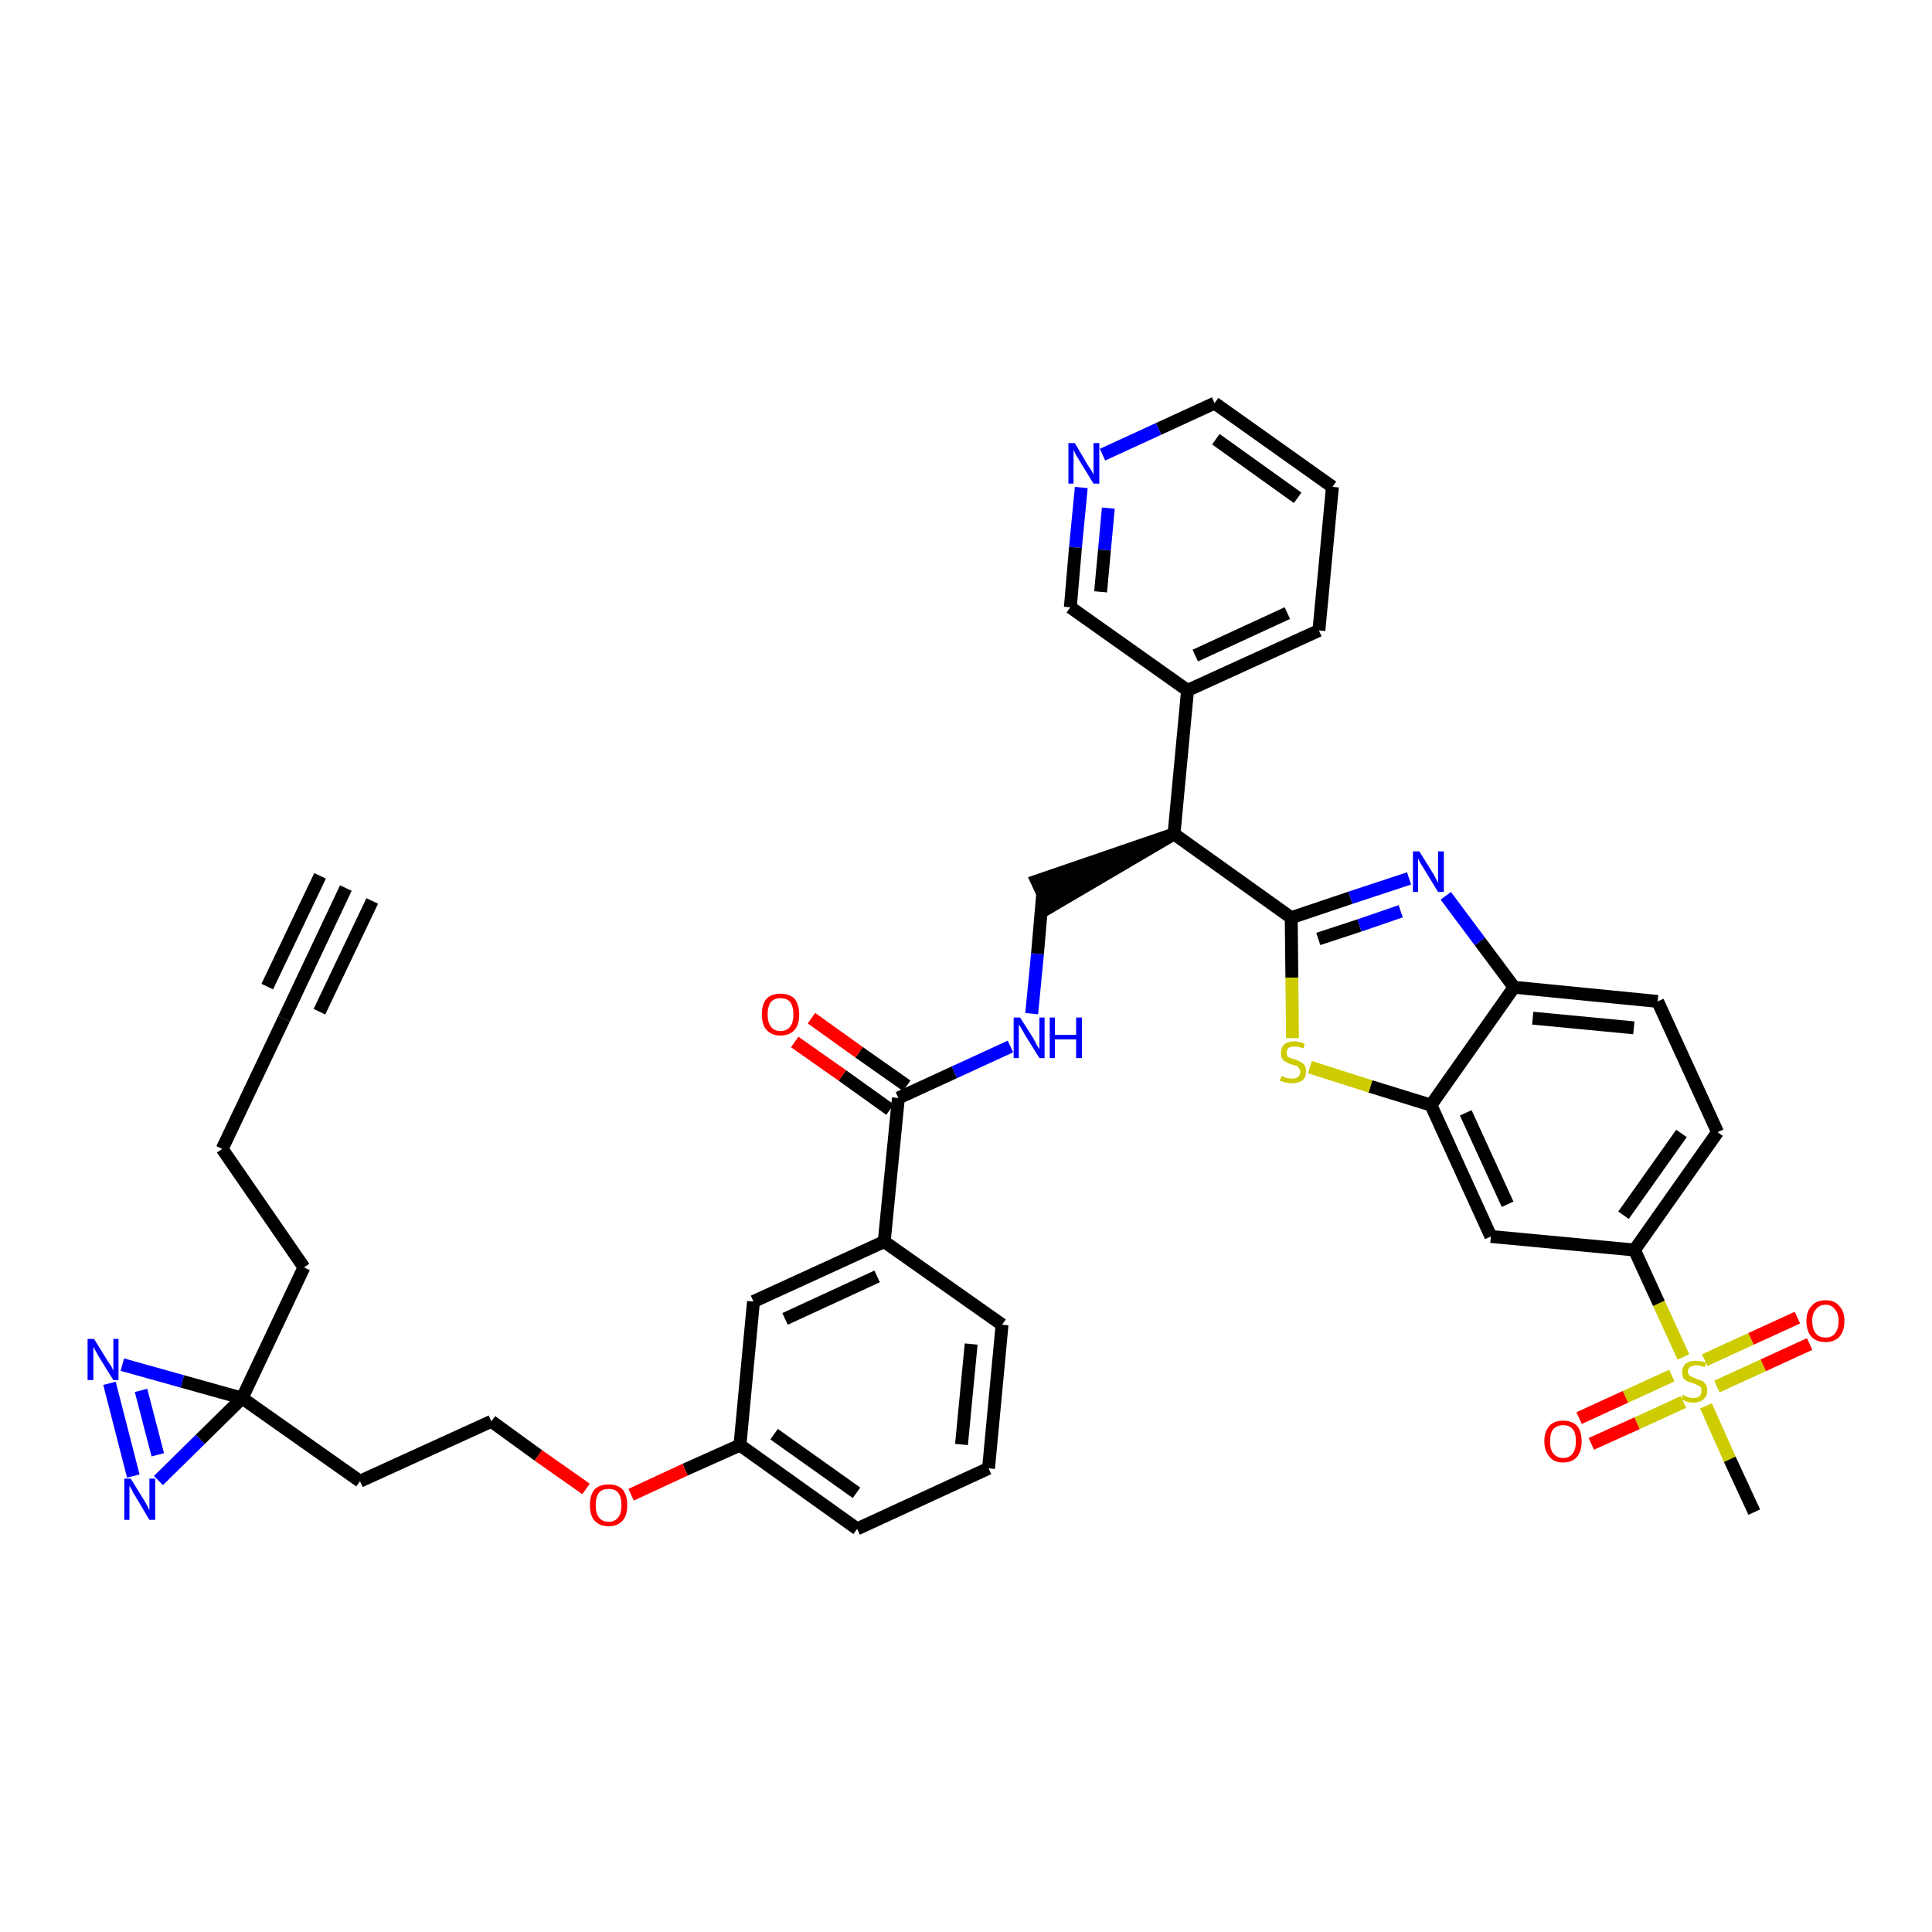 <?xml version='1.0' encoding='iso-8859-1'?>
<svg version='1.1' baseProfile='full'
              xmlns='http://www.w3.org/2000/svg'
                      xmlns:rdkit='http://www.rdkit.org/xml'
                      xmlns:xlink='http://www.w3.org/1999/xlink'
                  xml:space='preserve'
width='300px' height='300px' viewBox='0 0 300 300'>
<!-- END OF HEADER -->
<path class='bond-0 atom-0 atom-1' d='M 53.7,137.9 L 44.1,158.2' style='fill:none;fill-rule:evenodd;stroke:#000000;stroke-width:2.0px;stroke-linecap:butt;stroke-linejoin:miter;stroke-opacity:1' />
<path class='bond-0 atom-0 atom-1' d='M 49.7,136.0 L 41.5,153.2' style='fill:none;fill-rule:evenodd;stroke:#000000;stroke-width:2.0px;stroke-linecap:butt;stroke-linejoin:miter;stroke-opacity:1' />
<path class='bond-0 atom-0 atom-1' d='M 57.8,139.9 L 49.6,157.1' style='fill:none;fill-rule:evenodd;stroke:#000000;stroke-width:2.0px;stroke-linecap:butt;stroke-linejoin:miter;stroke-opacity:1' />
<path class='bond-1 atom-1 atom-2' d='M 44.1,158.2 L 34.5,178.4' style='fill:none;fill-rule:evenodd;stroke:#000000;stroke-width:2.0px;stroke-linecap:butt;stroke-linejoin:miter;stroke-opacity:1' />
<path class='bond-2 atom-2 atom-3' d='M 34.5,178.4 L 47.2,196.8' style='fill:none;fill-rule:evenodd;stroke:#000000;stroke-width:2.0px;stroke-linecap:butt;stroke-linejoin:miter;stroke-opacity:1' />
<path class='bond-3 atom-3 atom-4' d='M 47.2,196.8 L 37.6,217.1' style='fill:none;fill-rule:evenodd;stroke:#000000;stroke-width:2.0px;stroke-linecap:butt;stroke-linejoin:miter;stroke-opacity:1' />
<path class='bond-4 atom-4 atom-5' d='M 37.6,217.1 L 55.9,230.0' style='fill:none;fill-rule:evenodd;stroke:#000000;stroke-width:2.0px;stroke-linecap:butt;stroke-linejoin:miter;stroke-opacity:1' />
<path class='bond-37 atom-4 atom-38' d='M 37.6,217.1 L 28.3,214.5' style='fill:none;fill-rule:evenodd;stroke:#000000;stroke-width:2.0px;stroke-linecap:butt;stroke-linejoin:miter;stroke-opacity:1' />
<path class='bond-37 atom-4 atom-38' d='M 28.3,214.5 L 19.0,211.9' style='fill:none;fill-rule:evenodd;stroke:#0000FF;stroke-width:2.0px;stroke-linecap:butt;stroke-linejoin:miter;stroke-opacity:1' />
<path class='bond-39 atom-39 atom-4' d='M 24.6,229.9 L 31.1,223.5' style='fill:none;fill-rule:evenodd;stroke:#0000FF;stroke-width:2.0px;stroke-linecap:butt;stroke-linejoin:miter;stroke-opacity:1' />
<path class='bond-39 atom-39 atom-4' d='M 31.1,223.5 L 37.6,217.1' style='fill:none;fill-rule:evenodd;stroke:#000000;stroke-width:2.0px;stroke-linecap:butt;stroke-linejoin:miter;stroke-opacity:1' />
<path class='bond-5 atom-5 atom-6' d='M 55.9,230.0 L 76.3,220.7' style='fill:none;fill-rule:evenodd;stroke:#000000;stroke-width:2.0px;stroke-linecap:butt;stroke-linejoin:miter;stroke-opacity:1' />
<path class='bond-6 atom-6 atom-7' d='M 76.3,220.7 L 83.6,226.0' style='fill:none;fill-rule:evenodd;stroke:#000000;stroke-width:2.0px;stroke-linecap:butt;stroke-linejoin:miter;stroke-opacity:1' />
<path class='bond-6 atom-6 atom-7' d='M 83.6,226.0 L 91.0,231.2' style='fill:none;fill-rule:evenodd;stroke:#FF0000;stroke-width:2.0px;stroke-linecap:butt;stroke-linejoin:miter;stroke-opacity:1' />
<path class='bond-7 atom-7 atom-8' d='M 98.0,232.1 L 106.4,228.2' style='fill:none;fill-rule:evenodd;stroke:#FF0000;stroke-width:2.0px;stroke-linecap:butt;stroke-linejoin:miter;stroke-opacity:1' />
<path class='bond-7 atom-7 atom-8' d='M 106.4,228.2 L 114.9,224.4' style='fill:none;fill-rule:evenodd;stroke:#000000;stroke-width:2.0px;stroke-linecap:butt;stroke-linejoin:miter;stroke-opacity:1' />
<path class='bond-8 atom-8 atom-9' d='M 114.9,224.4 L 133.1,237.4' style='fill:none;fill-rule:evenodd;stroke:#000000;stroke-width:2.0px;stroke-linecap:butt;stroke-linejoin:miter;stroke-opacity:1' />
<path class='bond-8 atom-8 atom-9' d='M 120.2,222.7 L 133.0,231.8' style='fill:none;fill-rule:evenodd;stroke:#000000;stroke-width:2.0px;stroke-linecap:butt;stroke-linejoin:miter;stroke-opacity:1' />
<path class='bond-40 atom-37 atom-8' d='M 117.0,202.1 L 114.9,224.4' style='fill:none;fill-rule:evenodd;stroke:#000000;stroke-width:2.0px;stroke-linecap:butt;stroke-linejoin:miter;stroke-opacity:1' />
<path class='bond-9 atom-9 atom-10' d='M 133.1,237.4 L 153.5,228.0' style='fill:none;fill-rule:evenodd;stroke:#000000;stroke-width:2.0px;stroke-linecap:butt;stroke-linejoin:miter;stroke-opacity:1' />
<path class='bond-10 atom-10 atom-11' d='M 153.5,228.0 L 155.6,205.7' style='fill:none;fill-rule:evenodd;stroke:#000000;stroke-width:2.0px;stroke-linecap:butt;stroke-linejoin:miter;stroke-opacity:1' />
<path class='bond-10 atom-10 atom-11' d='M 149.3,224.3 L 150.8,208.7' style='fill:none;fill-rule:evenodd;stroke:#000000;stroke-width:2.0px;stroke-linecap:butt;stroke-linejoin:miter;stroke-opacity:1' />
<path class='bond-11 atom-11 atom-12' d='M 155.6,205.7 L 137.3,192.8' style='fill:none;fill-rule:evenodd;stroke:#000000;stroke-width:2.0px;stroke-linecap:butt;stroke-linejoin:miter;stroke-opacity:1' />
<path class='bond-12 atom-12 atom-13' d='M 137.3,192.8 L 139.5,170.5' style='fill:none;fill-rule:evenodd;stroke:#000000;stroke-width:2.0px;stroke-linecap:butt;stroke-linejoin:miter;stroke-opacity:1' />
<path class='bond-36 atom-12 atom-37' d='M 137.3,192.8 L 117.0,202.1' style='fill:none;fill-rule:evenodd;stroke:#000000;stroke-width:2.0px;stroke-linecap:butt;stroke-linejoin:miter;stroke-opacity:1' />
<path class='bond-36 atom-12 atom-37' d='M 136.2,198.2 L 121.9,204.8' style='fill:none;fill-rule:evenodd;stroke:#000000;stroke-width:2.0px;stroke-linecap:butt;stroke-linejoin:miter;stroke-opacity:1' />
<path class='bond-13 atom-13 atom-14' d='M 140.8,168.6 L 133.4,163.4' style='fill:none;fill-rule:evenodd;stroke:#000000;stroke-width:2.0px;stroke-linecap:butt;stroke-linejoin:miter;stroke-opacity:1' />
<path class='bond-13 atom-13 atom-14' d='M 133.4,163.4 L 126.0,158.1' style='fill:none;fill-rule:evenodd;stroke:#FF0000;stroke-width:2.0px;stroke-linecap:butt;stroke-linejoin:miter;stroke-opacity:1' />
<path class='bond-13 atom-13 atom-14' d='M 138.2,172.3 L 130.8,167.0' style='fill:none;fill-rule:evenodd;stroke:#000000;stroke-width:2.0px;stroke-linecap:butt;stroke-linejoin:miter;stroke-opacity:1' />
<path class='bond-13 atom-13 atom-14' d='M 130.8,167.0 L 123.4,161.8' style='fill:none;fill-rule:evenodd;stroke:#FF0000;stroke-width:2.0px;stroke-linecap:butt;stroke-linejoin:miter;stroke-opacity:1' />
<path class='bond-14 atom-13 atom-15' d='M 139.5,170.5 L 148.2,166.5' style='fill:none;fill-rule:evenodd;stroke:#000000;stroke-width:2.0px;stroke-linecap:butt;stroke-linejoin:miter;stroke-opacity:1' />
<path class='bond-14 atom-13 atom-15' d='M 148.2,166.5 L 156.9,162.5' style='fill:none;fill-rule:evenodd;stroke:#0000FF;stroke-width:2.0px;stroke-linecap:butt;stroke-linejoin:miter;stroke-opacity:1' />
<path class='bond-15 atom-15 atom-16' d='M 160.2,157.4 L 161.1,148.1' style='fill:none;fill-rule:evenodd;stroke:#0000FF;stroke-width:2.0px;stroke-linecap:butt;stroke-linejoin:miter;stroke-opacity:1' />
<path class='bond-15 atom-15 atom-16' d='M 161.1,148.1 L 161.9,138.9' style='fill:none;fill-rule:evenodd;stroke:#000000;stroke-width:2.0px;stroke-linecap:butt;stroke-linejoin:miter;stroke-opacity:1' />
<path class='bond-16 atom-17 atom-16' d='M 182.3,129.5 L 161.0,136.8 L 162.9,140.9 Z' style='fill:#000000;fill-rule:evenodd;fill-opacity:1;stroke:#000000;stroke-width:2.0px;stroke-linecap:butt;stroke-linejoin:miter;stroke-opacity:1;' />
<path class='bond-17 atom-17 atom-18' d='M 182.3,129.5 L 184.4,107.2' style='fill:none;fill-rule:evenodd;stroke:#000000;stroke-width:2.0px;stroke-linecap:butt;stroke-linejoin:miter;stroke-opacity:1' />
<path class='bond-23 atom-17 atom-24' d='M 182.3,129.5 L 200.5,142.5' style='fill:none;fill-rule:evenodd;stroke:#000000;stroke-width:2.0px;stroke-linecap:butt;stroke-linejoin:miter;stroke-opacity:1' />
<path class='bond-18 atom-18 atom-19' d='M 184.4,107.2 L 204.8,97.9' style='fill:none;fill-rule:evenodd;stroke:#000000;stroke-width:2.0px;stroke-linecap:butt;stroke-linejoin:miter;stroke-opacity:1' />
<path class='bond-18 atom-18 atom-19' d='M 185.6,101.8 L 199.9,95.2' style='fill:none;fill-rule:evenodd;stroke:#000000;stroke-width:2.0px;stroke-linecap:butt;stroke-linejoin:miter;stroke-opacity:1' />
<path class='bond-41 atom-23 atom-18' d='M 166.2,94.3 L 184.4,107.2' style='fill:none;fill-rule:evenodd;stroke:#000000;stroke-width:2.0px;stroke-linecap:butt;stroke-linejoin:miter;stroke-opacity:1' />
<path class='bond-19 atom-19 atom-20' d='M 204.8,97.9 L 206.9,75.6' style='fill:none;fill-rule:evenodd;stroke:#000000;stroke-width:2.0px;stroke-linecap:butt;stroke-linejoin:miter;stroke-opacity:1' />
<path class='bond-20 atom-20 atom-21' d='M 206.9,75.6 L 188.6,62.6' style='fill:none;fill-rule:evenodd;stroke:#000000;stroke-width:2.0px;stroke-linecap:butt;stroke-linejoin:miter;stroke-opacity:1' />
<path class='bond-20 atom-20 atom-21' d='M 201.5,77.3 L 188.8,68.2' style='fill:none;fill-rule:evenodd;stroke:#000000;stroke-width:2.0px;stroke-linecap:butt;stroke-linejoin:miter;stroke-opacity:1' />
<path class='bond-21 atom-21 atom-22' d='M 188.6,62.6 L 179.9,66.6' style='fill:none;fill-rule:evenodd;stroke:#000000;stroke-width:2.0px;stroke-linecap:butt;stroke-linejoin:miter;stroke-opacity:1' />
<path class='bond-21 atom-21 atom-22' d='M 179.9,66.6 L 171.2,70.6' style='fill:none;fill-rule:evenodd;stroke:#0000FF;stroke-width:2.0px;stroke-linecap:butt;stroke-linejoin:miter;stroke-opacity:1' />
<path class='bond-22 atom-22 atom-23' d='M 167.9,75.7 L 167.0,85.0' style='fill:none;fill-rule:evenodd;stroke:#0000FF;stroke-width:2.0px;stroke-linecap:butt;stroke-linejoin:miter;stroke-opacity:1' />
<path class='bond-22 atom-22 atom-23' d='M 167.0,85.0 L 166.2,94.3' style='fill:none;fill-rule:evenodd;stroke:#000000;stroke-width:2.0px;stroke-linecap:butt;stroke-linejoin:miter;stroke-opacity:1' />
<path class='bond-22 atom-22 atom-23' d='M 172.1,78.9 L 171.5,85.4' style='fill:none;fill-rule:evenodd;stroke:#0000FF;stroke-width:2.0px;stroke-linecap:butt;stroke-linejoin:miter;stroke-opacity:1' />
<path class='bond-22 atom-22 atom-23' d='M 171.5,85.4 L 170.9,91.9' style='fill:none;fill-rule:evenodd;stroke:#000000;stroke-width:2.0px;stroke-linecap:butt;stroke-linejoin:miter;stroke-opacity:1' />
<path class='bond-24 atom-24 atom-25' d='M 200.5,142.5 L 209.7,139.4' style='fill:none;fill-rule:evenodd;stroke:#000000;stroke-width:2.0px;stroke-linecap:butt;stroke-linejoin:miter;stroke-opacity:1' />
<path class='bond-24 atom-24 atom-25' d='M 209.7,139.4 L 218.8,136.4' style='fill:none;fill-rule:evenodd;stroke:#0000FF;stroke-width:2.0px;stroke-linecap:butt;stroke-linejoin:miter;stroke-opacity:1' />
<path class='bond-24 atom-24 atom-25' d='M 204.7,145.8 L 211.1,143.7' style='fill:none;fill-rule:evenodd;stroke:#000000;stroke-width:2.0px;stroke-linecap:butt;stroke-linejoin:miter;stroke-opacity:1' />
<path class='bond-24 atom-24 atom-25' d='M 211.1,143.7 L 217.5,141.5' style='fill:none;fill-rule:evenodd;stroke:#0000FF;stroke-width:2.0px;stroke-linecap:butt;stroke-linejoin:miter;stroke-opacity:1' />
<path class='bond-42 atom-36 atom-24' d='M 200.7,161.2 L 200.6,151.8' style='fill:none;fill-rule:evenodd;stroke:#CCCC00;stroke-width:2.0px;stroke-linecap:butt;stroke-linejoin:miter;stroke-opacity:1' />
<path class='bond-42 atom-36 atom-24' d='M 200.6,151.8 L 200.5,142.5' style='fill:none;fill-rule:evenodd;stroke:#000000;stroke-width:2.0px;stroke-linecap:butt;stroke-linejoin:miter;stroke-opacity:1' />
<path class='bond-25 atom-25 atom-26' d='M 224.5,139.1 L 229.8,146.2' style='fill:none;fill-rule:evenodd;stroke:#0000FF;stroke-width:2.0px;stroke-linecap:butt;stroke-linejoin:miter;stroke-opacity:1' />
<path class='bond-25 atom-25 atom-26' d='M 229.8,146.2 L 235.1,153.3' style='fill:none;fill-rule:evenodd;stroke:#000000;stroke-width:2.0px;stroke-linecap:butt;stroke-linejoin:miter;stroke-opacity:1' />
<path class='bond-26 atom-26 atom-27' d='M 235.1,153.3 L 257.4,155.5' style='fill:none;fill-rule:evenodd;stroke:#000000;stroke-width:2.0px;stroke-linecap:butt;stroke-linejoin:miter;stroke-opacity:1' />
<path class='bond-26 atom-26 atom-27' d='M 238.0,158.1 L 253.7,159.6' style='fill:none;fill-rule:evenodd;stroke:#000000;stroke-width:2.0px;stroke-linecap:butt;stroke-linejoin:miter;stroke-opacity:1' />
<path class='bond-43 atom-35 atom-26' d='M 222.2,171.6 L 235.1,153.3' style='fill:none;fill-rule:evenodd;stroke:#000000;stroke-width:2.0px;stroke-linecap:butt;stroke-linejoin:miter;stroke-opacity:1' />
<path class='bond-27 atom-27 atom-28' d='M 257.4,155.5 L 266.7,175.8' style='fill:none;fill-rule:evenodd;stroke:#000000;stroke-width:2.0px;stroke-linecap:butt;stroke-linejoin:miter;stroke-opacity:1' />
<path class='bond-28 atom-28 atom-29' d='M 266.7,175.8 L 253.8,194.1' style='fill:none;fill-rule:evenodd;stroke:#000000;stroke-width:2.0px;stroke-linecap:butt;stroke-linejoin:miter;stroke-opacity:1' />
<path class='bond-28 atom-28 atom-29' d='M 261.1,176.0 L 252.1,188.7' style='fill:none;fill-rule:evenodd;stroke:#000000;stroke-width:2.0px;stroke-linecap:butt;stroke-linejoin:miter;stroke-opacity:1' />
<path class='bond-29 atom-29 atom-30' d='M 253.8,194.1 L 257.6,202.4' style='fill:none;fill-rule:evenodd;stroke:#000000;stroke-width:2.0px;stroke-linecap:butt;stroke-linejoin:miter;stroke-opacity:1' />
<path class='bond-29 atom-29 atom-30' d='M 257.6,202.4 L 261.4,210.7' style='fill:none;fill-rule:evenodd;stroke:#CCCC00;stroke-width:2.0px;stroke-linecap:butt;stroke-linejoin:miter;stroke-opacity:1' />
<path class='bond-33 atom-29 atom-34' d='M 253.8,194.1 L 231.5,192.0' style='fill:none;fill-rule:evenodd;stroke:#000000;stroke-width:2.0px;stroke-linecap:butt;stroke-linejoin:miter;stroke-opacity:1' />
<path class='bond-30 atom-30 atom-31' d='M 264.9,218.3 L 268.6,226.6' style='fill:none;fill-rule:evenodd;stroke:#CCCC00;stroke-width:2.0px;stroke-linecap:butt;stroke-linejoin:miter;stroke-opacity:1' />
<path class='bond-30 atom-30 atom-31' d='M 268.6,226.6 L 272.4,234.8' style='fill:none;fill-rule:evenodd;stroke:#000000;stroke-width:2.0px;stroke-linecap:butt;stroke-linejoin:miter;stroke-opacity:1' />
<path class='bond-31 atom-30 atom-32' d='M 266.6,215.3 L 273.8,212.0' style='fill:none;fill-rule:evenodd;stroke:#CCCC00;stroke-width:2.0px;stroke-linecap:butt;stroke-linejoin:miter;stroke-opacity:1' />
<path class='bond-31 atom-30 atom-32' d='M 273.8,212.0 L 281.0,208.7' style='fill:none;fill-rule:evenodd;stroke:#FF0000;stroke-width:2.0px;stroke-linecap:butt;stroke-linejoin:miter;stroke-opacity:1' />
<path class='bond-31 atom-30 atom-32' d='M 264.7,211.2 L 271.9,207.9' style='fill:none;fill-rule:evenodd;stroke:#CCCC00;stroke-width:2.0px;stroke-linecap:butt;stroke-linejoin:miter;stroke-opacity:1' />
<path class='bond-31 atom-30 atom-32' d='M 271.9,207.9 L 279.1,204.6' style='fill:none;fill-rule:evenodd;stroke:#FF0000;stroke-width:2.0px;stroke-linecap:butt;stroke-linejoin:miter;stroke-opacity:1' />
<path class='bond-32 atom-30 atom-33' d='M 259.6,213.6 L 252.4,216.9' style='fill:none;fill-rule:evenodd;stroke:#CCCC00;stroke-width:2.0px;stroke-linecap:butt;stroke-linejoin:miter;stroke-opacity:1' />
<path class='bond-32 atom-30 atom-33' d='M 252.4,216.9 L 245.2,220.2' style='fill:none;fill-rule:evenodd;stroke:#FF0000;stroke-width:2.0px;stroke-linecap:butt;stroke-linejoin:miter;stroke-opacity:1' />
<path class='bond-32 atom-30 atom-33' d='M 261.4,217.7 L 254.2,221.0' style='fill:none;fill-rule:evenodd;stroke:#CCCC00;stroke-width:2.0px;stroke-linecap:butt;stroke-linejoin:miter;stroke-opacity:1' />
<path class='bond-32 atom-30 atom-33' d='M 254.2,221.0 L 247.1,224.2' style='fill:none;fill-rule:evenodd;stroke:#FF0000;stroke-width:2.0px;stroke-linecap:butt;stroke-linejoin:miter;stroke-opacity:1' />
<path class='bond-34 atom-34 atom-35' d='M 231.5,192.0 L 222.2,171.6' style='fill:none;fill-rule:evenodd;stroke:#000000;stroke-width:2.0px;stroke-linecap:butt;stroke-linejoin:miter;stroke-opacity:1' />
<path class='bond-34 atom-34 atom-35' d='M 234.1,187.0 L 227.6,172.8' style='fill:none;fill-rule:evenodd;stroke:#000000;stroke-width:2.0px;stroke-linecap:butt;stroke-linejoin:miter;stroke-opacity:1' />
<path class='bond-35 atom-35 atom-36' d='M 222.2,171.6 L 212.8,168.7' style='fill:none;fill-rule:evenodd;stroke:#000000;stroke-width:2.0px;stroke-linecap:butt;stroke-linejoin:miter;stroke-opacity:1' />
<path class='bond-35 atom-35 atom-36' d='M 212.8,168.7 L 203.4,165.7' style='fill:none;fill-rule:evenodd;stroke:#CCCC00;stroke-width:2.0px;stroke-linecap:butt;stroke-linejoin:miter;stroke-opacity:1' />
<path class='bond-38 atom-38 atom-39' d='M 17.0,214.8 L 20.7,229.2' style='fill:none;fill-rule:evenodd;stroke:#0000FF;stroke-width:2.0px;stroke-linecap:butt;stroke-linejoin:miter;stroke-opacity:1' />
<path class='bond-38 atom-38 atom-39' d='M 21.9,215.9 L 24.5,225.9' style='fill:none;fill-rule:evenodd;stroke:#0000FF;stroke-width:2.0px;stroke-linecap:butt;stroke-linejoin:miter;stroke-opacity:1' />
<path  class='atom-7' d='M 91.6 233.7
Q 91.6 232.2, 92.3 231.3
Q 93.1 230.5, 94.5 230.5
Q 95.9 230.5, 96.7 231.3
Q 97.4 232.2, 97.4 233.7
Q 97.4 235.3, 96.7 236.1
Q 95.9 237.0, 94.5 237.0
Q 93.1 237.0, 92.3 236.1
Q 91.6 235.3, 91.6 233.7
M 94.5 236.3
Q 95.5 236.3, 96.0 235.6
Q 96.5 235.0, 96.5 233.7
Q 96.5 232.5, 96.0 231.8
Q 95.5 231.2, 94.5 231.2
Q 93.5 231.2, 93.0 231.8
Q 92.5 232.5, 92.5 233.7
Q 92.5 235.0, 93.0 235.6
Q 93.5 236.3, 94.5 236.3
' fill='#FF0000'/>
<path  class='atom-14' d='M 118.3 157.5
Q 118.3 156.0, 119.0 155.1
Q 119.8 154.3, 121.2 154.3
Q 122.6 154.3, 123.4 155.1
Q 124.1 156.0, 124.1 157.5
Q 124.1 159.1, 123.4 159.9
Q 122.6 160.8, 121.2 160.8
Q 119.8 160.8, 119.0 159.9
Q 118.3 159.1, 118.3 157.5
M 121.2 160.1
Q 122.2 160.1, 122.7 159.4
Q 123.2 158.8, 123.2 157.5
Q 123.2 156.3, 122.7 155.6
Q 122.2 155.0, 121.2 155.0
Q 120.2 155.0, 119.7 155.6
Q 119.2 156.3, 119.2 157.5
Q 119.2 158.8, 119.7 159.4
Q 120.2 160.1, 121.2 160.1
' fill='#FF0000'/>
<path  class='atom-15' d='M 158.4 158.0
L 160.5 161.3
Q 160.7 161.7, 161.0 162.3
Q 161.4 162.9, 161.4 162.9
L 161.4 158.0
L 162.2 158.0
L 162.2 164.3
L 161.4 164.3
L 159.1 160.6
Q 158.9 160.2, 158.6 159.7
Q 158.3 159.2, 158.2 159.1
L 158.2 164.3
L 157.4 164.3
L 157.4 158.0
L 158.4 158.0
' fill='#0000FF'/>
<path  class='atom-15' d='M 163.0 158.0
L 163.8 158.0
L 163.8 160.7
L 167.1 160.7
L 167.1 158.0
L 168.0 158.0
L 168.0 164.3
L 167.1 164.3
L 167.1 161.4
L 163.8 161.4
L 163.8 164.3
L 163.0 164.3
L 163.0 158.0
' fill='#0000FF'/>
<path  class='atom-22' d='M 166.9 68.8
L 168.9 72.2
Q 169.1 72.5, 169.5 73.1
Q 169.8 73.7, 169.8 73.7
L 169.8 68.8
L 170.7 68.8
L 170.7 75.1
L 169.8 75.1
L 167.6 71.5
Q 167.3 71.0, 167.0 70.5
Q 166.8 70.0, 166.7 69.9
L 166.7 75.1
L 165.9 75.1
L 165.9 68.8
L 166.9 68.8
' fill='#0000FF'/>
<path  class='atom-25' d='M 220.4 132.2
L 222.5 135.6
Q 222.7 135.9, 223.0 136.5
Q 223.3 137.1, 223.3 137.1
L 223.3 132.2
L 224.2 132.2
L 224.2 138.5
L 223.3 138.5
L 221.1 134.9
Q 220.8 134.4, 220.5 133.9
Q 220.3 133.5, 220.2 133.3
L 220.2 138.5
L 219.4 138.5
L 219.4 132.2
L 220.4 132.2
' fill='#0000FF'/>
<path  class='atom-30' d='M 261.3 216.6
Q 261.4 216.6, 261.7 216.8
Q 262.0 216.9, 262.3 217.0
Q 262.6 217.1, 262.9 217.1
Q 263.5 217.1, 263.9 216.8
Q 264.2 216.5, 264.2 216.0
Q 264.2 215.6, 264.1 215.4
Q 263.9 215.2, 263.6 215.1
Q 263.3 214.9, 262.9 214.8
Q 262.3 214.6, 262.0 214.5
Q 261.7 214.3, 261.4 214.0
Q 261.2 213.6, 261.2 213.1
Q 261.2 212.3, 261.7 211.8
Q 262.3 211.3, 263.3 211.3
Q 264.1 211.3, 264.9 211.6
L 264.7 212.3
Q 263.9 212.0, 263.4 212.0
Q 262.8 212.0, 262.4 212.3
Q 262.1 212.5, 262.1 213.0
Q 262.1 213.3, 262.3 213.5
Q 262.4 213.7, 262.7 213.8
Q 262.9 213.9, 263.4 214.1
Q 263.9 214.3, 264.3 214.4
Q 264.6 214.6, 264.9 215.0
Q 265.1 215.3, 265.1 216.0
Q 265.1 216.8, 264.5 217.3
Q 263.9 217.8, 263.0 217.8
Q 262.4 217.8, 262.0 217.7
Q 261.6 217.5, 261.1 217.3
L 261.3 216.6
' fill='#CCCC00'/>
<path  class='atom-32' d='M 280.5 205.1
Q 280.5 203.6, 281.3 202.8
Q 282.0 201.9, 283.5 201.9
Q 284.9 201.9, 285.6 202.8
Q 286.4 203.6, 286.4 205.1
Q 286.4 206.7, 285.6 207.6
Q 284.8 208.4, 283.5 208.4
Q 282.1 208.4, 281.3 207.6
Q 280.5 206.7, 280.5 205.1
M 283.5 207.7
Q 284.4 207.7, 284.9 207.1
Q 285.5 206.4, 285.5 205.1
Q 285.5 203.9, 284.9 203.3
Q 284.4 202.6, 283.5 202.6
Q 282.5 202.6, 282.0 203.3
Q 281.4 203.9, 281.4 205.1
Q 281.4 206.4, 282.0 207.1
Q 282.5 207.7, 283.5 207.7
' fill='#FF0000'/>
<path  class='atom-33' d='M 239.8 223.8
Q 239.8 222.3, 240.6 221.4
Q 241.3 220.6, 242.7 220.6
Q 244.1 220.6, 244.9 221.4
Q 245.6 222.3, 245.6 223.8
Q 245.6 225.3, 244.9 226.2
Q 244.1 227.1, 242.7 227.1
Q 241.3 227.1, 240.6 226.2
Q 239.8 225.3, 239.8 223.8
M 242.7 226.4
Q 243.7 226.4, 244.2 225.7
Q 244.7 225.1, 244.7 223.8
Q 244.7 222.5, 244.2 221.9
Q 243.7 221.3, 242.7 221.3
Q 241.8 221.3, 241.2 221.9
Q 240.7 222.5, 240.7 223.8
Q 240.7 225.1, 241.2 225.7
Q 241.8 226.4, 242.7 226.4
' fill='#FF0000'/>
<path  class='atom-36' d='M 199.0 167.1
Q 199.1 167.1, 199.4 167.2
Q 199.7 167.4, 200.0 167.4
Q 200.3 167.5, 200.6 167.5
Q 201.2 167.5, 201.6 167.2
Q 201.9 166.9, 201.9 166.4
Q 201.9 166.1, 201.7 165.9
Q 201.6 165.6, 201.3 165.5
Q 201.0 165.4, 200.6 165.3
Q 200.0 165.1, 199.7 164.9
Q 199.4 164.8, 199.1 164.4
Q 198.9 164.1, 198.9 163.5
Q 198.9 162.7, 199.4 162.2
Q 200.0 161.7, 201.0 161.7
Q 201.8 161.7, 202.6 162.1
L 202.4 162.8
Q 201.6 162.5, 201.1 162.5
Q 200.4 162.5, 200.1 162.7
Q 199.8 163.0, 199.8 163.4
Q 199.8 163.8, 199.9 164.0
Q 200.1 164.2, 200.4 164.3
Q 200.6 164.4, 201.1 164.5
Q 201.6 164.7, 202.0 164.9
Q 202.3 165.1, 202.6 165.4
Q 202.8 165.8, 202.8 166.4
Q 202.8 167.3, 202.2 167.8
Q 201.6 168.2, 200.7 168.2
Q 200.1 168.2, 199.7 168.1
Q 199.2 168.0, 198.7 167.8
L 199.0 167.1
' fill='#CCCC00'/>
<path  class='atom-38' d='M 14.6 207.9
L 16.7 211.3
Q 16.9 211.6, 17.3 212.2
Q 17.6 212.8, 17.6 212.9
L 17.6 207.9
L 18.4 207.9
L 18.4 214.3
L 17.6 214.3
L 15.3 210.6
Q 15.1 210.2, 14.8 209.7
Q 14.5 209.2, 14.5 209.0
L 14.5 214.3
L 13.6 214.3
L 13.6 207.9
L 14.6 207.9
' fill='#0000FF'/>
<path  class='atom-39' d='M 20.3 229.6
L 22.4 233.0
Q 22.6 233.3, 22.9 233.9
Q 23.2 234.5, 23.2 234.5
L 23.2 229.6
L 24.1 229.6
L 24.1 236.0
L 23.2 236.0
L 21.0 232.3
Q 20.7 231.9, 20.5 231.4
Q 20.2 230.9, 20.1 230.7
L 20.1 236.0
L 19.3 236.0
L 19.3 229.6
L 20.3 229.6
' fill='#0000FF'/>
</svg>
